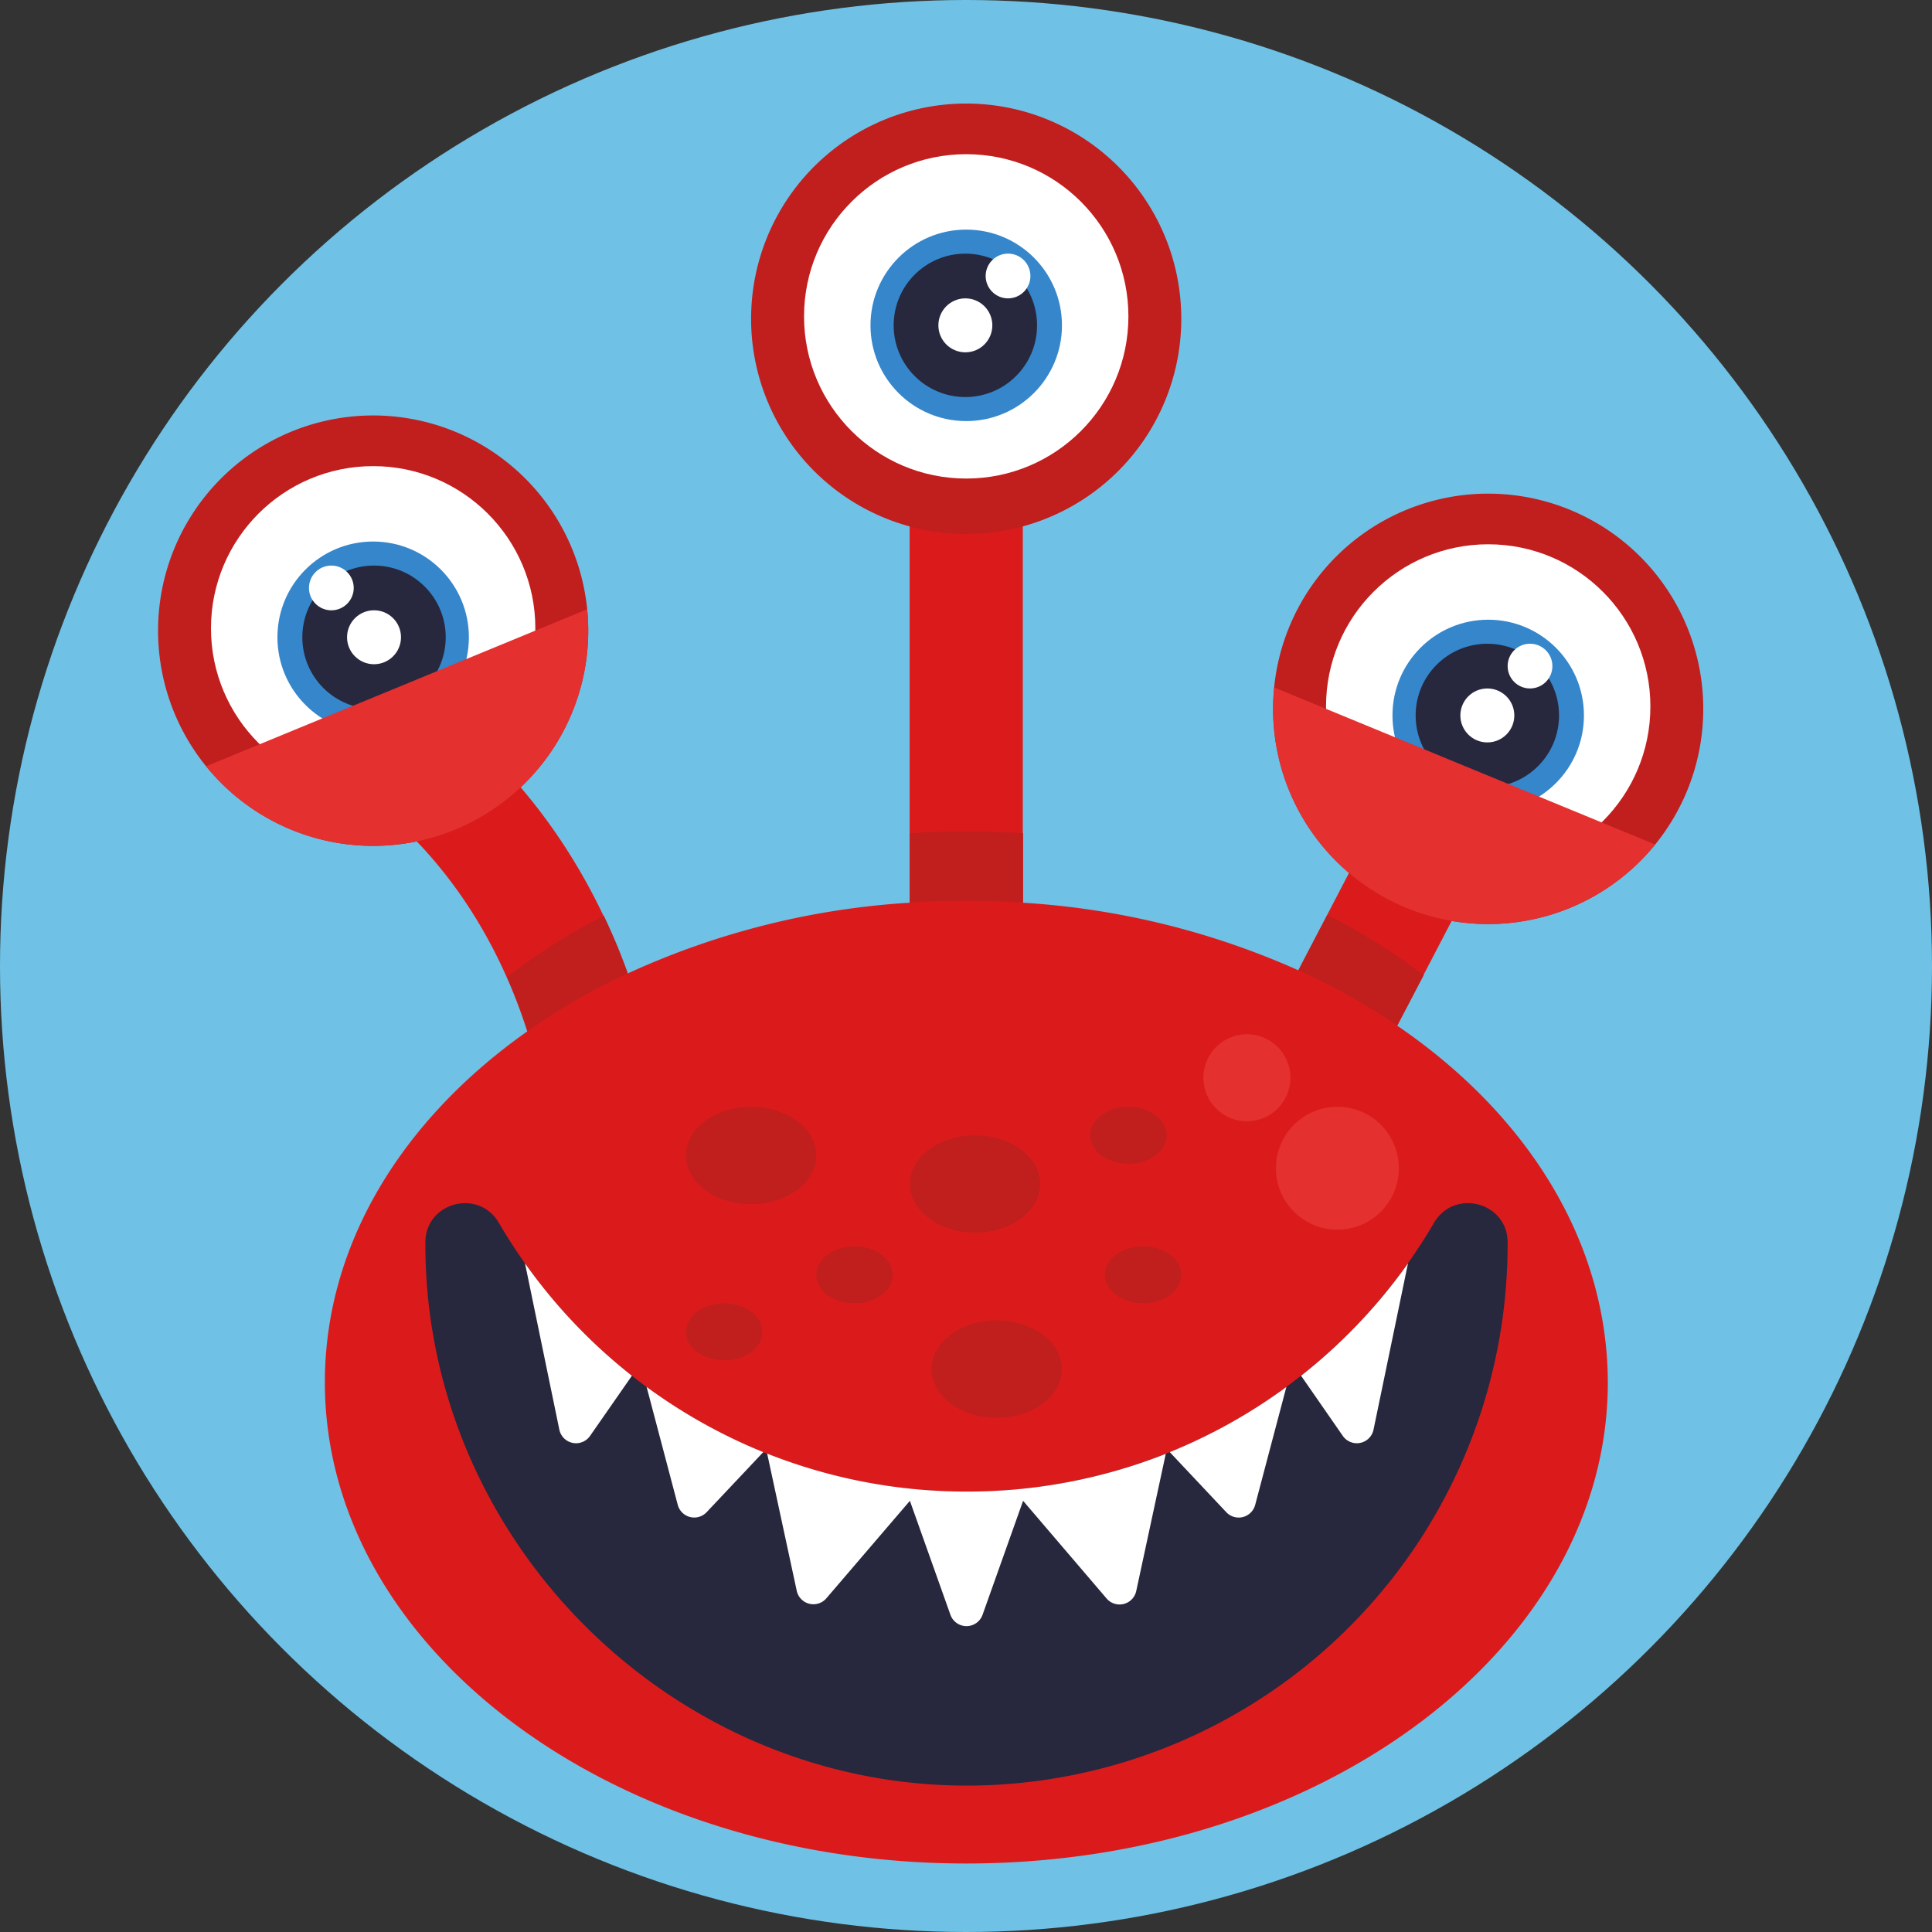 <svg xmlns="http://www.w3.org/2000/svg" viewBox="0 0 512 512"><rect x="0" y="0" width="512" height="512" fill="#333333" stroke="none"/><defs><style>.cls-1{fill:#6fc2e5;}.cls-2{fill:#db1b1b;}.cls-3{fill:#c11e1e;}.cls-4{fill:#fff;}.cls-5{fill:#3586cb;}.cls-6{fill:#27273d;}.cls-7{fill:#e53030;}</style></defs><title>50 Monsters Avatar Icons</title><g id="BULINE"><circle class="cls-1" cx="256" cy="256" r="256"/></g><g id="Icons"><path class="cls-2" d="M370.25,271.8l18.6-35.69a15,15,0,1,0-26.6-13.87l-18.19,34.89a209.93,209.93,0,0,0-73-17.9V88.67a15,15,0,0,0-30,0V239.23A209.25,209.25,0,0,0,166.3,258c-8.12-22.58-23.68-50.94-53.42-72.57a15,15,0,1,0-17.65,24.26c25.93,18.86,38.49,44.78,44.5,63.64-33,23.26-53.64,56.31-53.64,93,0,70.43,76.09,127.52,170,127.52s170-57.09,170-127.52C426,328.8,404.5,295.13,370.25,271.8Z"/><path class="cls-3" d="M377.3,258.42l-7,13.37a176.5,176.5,0,0,0-26.18-14.67l7.66-14.69A168.8,168.8,0,0,1,377.3,258.42Z"/><path class="cls-3" d="M166.38,257.93a173.45,173.45,0,0,0-26.57,15.34c-.75-2.34-1.6-4.8-2.56-7.34-.87-2.29-1.83-4.64-2.9-7A168.34,168.34,0,0,1,160,242.65C162.54,247.93,164.63,253.07,166.38,257.93Z"/><path class="cls-3" d="M271.13,220.81v18.4q-7.41-.48-15-.49c-5,0-10.06.17-15,.49v-18.4c4.94-.32,10-.49,15-.49S266.19,220.49,271.13,220.81Z"/><path class="cls-3" d="M451.38,187.89a57,57,0,0,1-114,0c0-1.93.1-3.83.28-5.71a57,57,0,0,1,113.72,5.71Z"/><circle class="cls-4" cx="394.39" cy="187.22" r="42.98"/><circle class="cls-5" cx="394.39" cy="189.6" r="25.37"/><circle class="cls-6" cx="394.16" cy="189.6" r="19"/><circle class="cls-4" cx="405.47" cy="176.52" r="5.93"/><circle class="cls-4" cx="394.16" cy="189.6" r="7.15"/><path class="cls-3" d="M313.05,84.51a57,57,0,0,1-114,0c0-1.93.1-3.83.28-5.71a57,57,0,0,1,113.72,5.71Z"/><circle class="cls-4" cx="256.06" cy="83.84" r="42.98"/><circle class="cls-5" cx="256.06" cy="86.22" r="25.37"/><circle class="cls-6" cx="255.83" cy="86.22" r="19"/><circle class="cls-4" cx="267.14" cy="73.14" r="5.93"/><circle class="cls-4" cx="255.83" cy="86.22" r="7.15"/><path class="cls-7" d="M438.64,223.8a57,57,0,0,1-101.26-35.91c0-1.93.1-3.83.28-5.71Z"/><path class="cls-3" d="M41.89,167.17a57,57,0,1,0,114,0c0-1.93-.1-3.83-.28-5.71a57,57,0,0,0-113.72,5.71Z"/><circle class="cls-4" cx="98.89" cy="166.51" r="42.98"/><circle class="cls-5" cx="98.89" cy="168.88" r="25.37"/><circle class="cls-6" cx="99.12" cy="168.88" r="19"/><circle class="cls-4" cx="87.81" cy="155.81" r="5.93"/><circle class="cls-4" cx="99.12" cy="168.88" r="7.15"/><path class="cls-7" d="M54.63,203.08a57,57,0,0,0,101.26-35.91c0-1.93-.1-3.83-.28-5.71Z"/><path class="cls-6" d="M399.53,329.2v.6a143.39,143.39,0,0,1-140.9,143.38c-79,1.35-145.42-63.53-145.9-142.5v-1.42c0-10.63,14.1-14.39,19.46-5.21q3.23,5.54,6.94,10.75a143.73,143.73,0,0,0,28.33,29.79c1.28,1,2.58,2,3.9,3a143.36,143.36,0,0,0,30.91,17.28l1,.41a143.91,143.91,0,0,0,105.62,0l1.05-.41a143.49,143.49,0,0,0,30.9-17.27c1.32-1,2.63-2,3.91-3a143.69,143.69,0,0,0,28.33-29.78q3.71-5.22,6.95-10.77C385.42,314.89,399.49,318.6,399.53,329.2Z"/><path class="cls-4" d="M167.46,364.59l-11.09,15.94a4.52,4.52,0,0,1-8.14-1.66l-9.1-44.07A143.73,143.73,0,0,0,167.46,364.59Z"/><path class="cls-4" d="M171.36,367.55a143.36,143.36,0,0,0,30.91,17.28l-15,15.91a4.52,4.52,0,0,1-7.66-1.94Z"/><path class="cls-4" d="M256.13,395.28a143,143,0,0,0,52.81-10l-7.82,36.34a4.52,4.52,0,0,1-7.86,2l-22.13-25.89-10.74,30.2a4.52,4.52,0,0,1-8.52,0l-10.74-30.2L219,423.56a4.52,4.52,0,0,1-7.86-2l-7.83-36.34A143,143,0,0,0,256.13,395.28Z"/><path class="cls-4" d="M310,384.83a143.49,143.49,0,0,0,30.9-17.27l-8.26,31.24a4.52,4.52,0,0,1-7.67,1.94Z"/><path class="cls-4" d="M373.13,334.81,364,378.87a4.52,4.52,0,0,1-8.14,1.66L344.8,364.59A143.69,143.69,0,0,0,373.13,334.81Z"/><circle class="cls-7" cx="354.42" cy="309.59" r="16.28"/><circle class="cls-7" cx="330.44" cy="285.61" r="11.53"/><ellipse class="cls-3" cx="199.05" cy="306.21" rx="17.27" ry="12.9"/><ellipse class="cls-3" cx="264.15" cy="362.82" rx="17.27" ry="12.9"/><ellipse class="cls-3" cx="258.4" cy="313.77" rx="17.27" ry="12.9"/><ellipse class="cls-3" cx="299.04" cy="300.87" rx="10.12" ry="7.56"/><ellipse class="cls-3" cx="226.45" cy="337.84" rx="10.12" ry="7.56"/><ellipse class="cls-3" cx="302.93" cy="337.84" rx="10.12" ry="7.56"/><ellipse class="cls-3" cx="191.9" cy="352.95" rx="10.12" ry="7.56"/></g></svg>